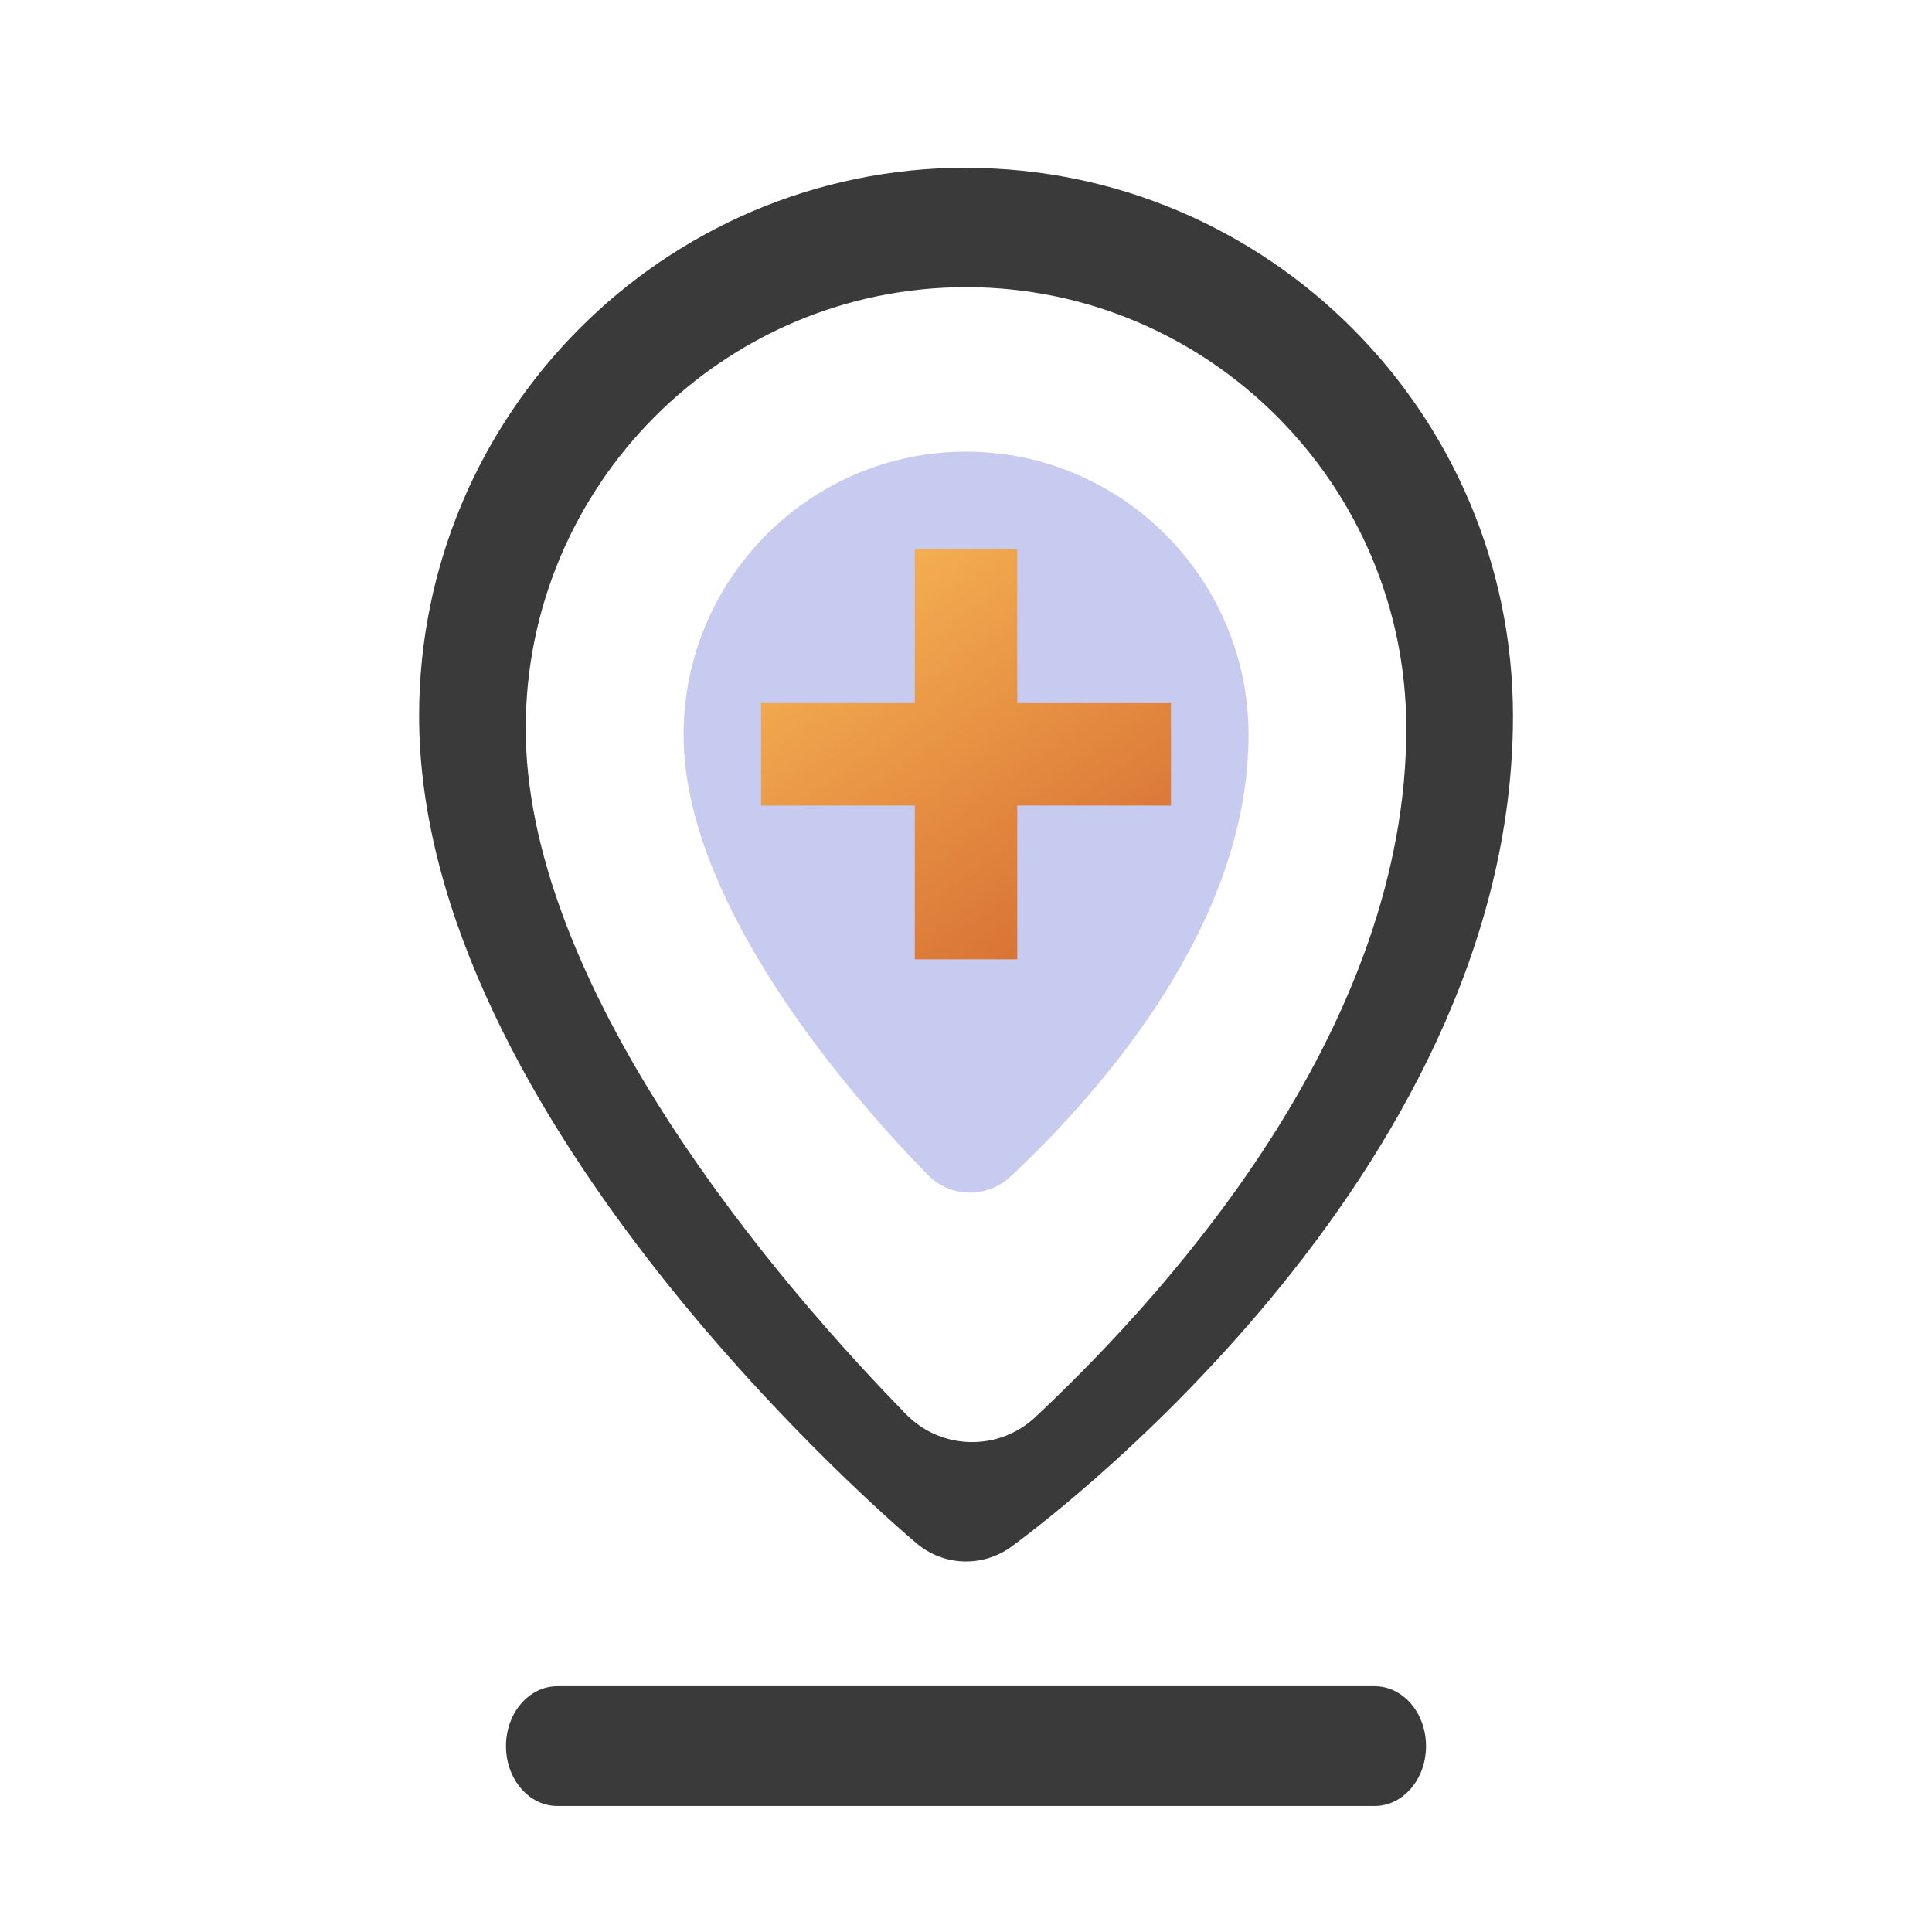 <?xml version="1.0" encoding="utf-8"?>
<!-- Generator: Adobe Illustrator 17.0.0, SVG Export Plug-In . SVG Version: 6.00 Build 0)  -->
<!DOCTYPE svg PUBLIC "-//W3C//DTD SVG 1.1//EN" "http://www.w3.org/Graphics/SVG/1.1/DTD/svg11.dtd">
<svg version="1.1" id="图层_1" xmlns="http://www.w3.org/2000/svg" xmlns:xlink="http://www.w3.org/1999/xlink" x="0px" y="0px"
	 width="28px" height="28px" viewBox="109.333 16 28 28" enable-background="new 109.333 16 28 28" xml:space="preserve">
<path opacity="0.3" fill="#4651CD" d="M123.334,22.546c-2.257,0-4.094,1.841-4.094,4.103c0,2.25,2.036,4.839,3.536,6.375
	c0.326,0.336,0.862,0.348,1.203,0.027h0.001c1.349-1.267,3.448-3.676,3.448-6.402C127.427,24.387,125.59,22.546,123.334,22.546z"/>
<linearGradient id="SVGID_1_" gradientUnits="userSpaceOnUse" x1="121.566" y1="24.417" x2="125.9" y2="30.584">
	<stop  offset="0" style="stop-color:#F5B052"/>
	<stop  offset="1" style="stop-color:#D1632D"/>
</linearGradient>
<path fill="url(#SVGID_1_)" d="M126.304,26.19h-2.228v-2.228h-1.485v2.228h-2.228v1.485h2.228v2.228h1.485v-2.228h2.228V26.19z"/>
<path fill="#3A3A3A" d="M123.334,18.433l-0.001-0.002c-4.369,0.001-7.926,3.566-7.926,7.946c0,5.858,6.918,11.745,7.212,11.992
	c0.389,0.328,0.951,0.349,1.364,0.052c0.297-0.215,7.277-5.326,7.277-12.044C131.26,21.997,127.703,18.433,123.334,18.433z
	 M124.339,36.537L124.339,36.537c-0.533,0.5-1.367,0.481-1.876-0.042c-2.338-2.394-5.511-6.429-5.511-9.937
	c0-3.526,2.864-6.396,6.382-6.396c3.517,0,6.38,2.87,6.38,6.396C129.714,30.807,126.443,34.561,124.339,36.537z"/>
<path fill="#3A3A3A" d="M130,41.306c0,0.48-0.333,0.868-0.744,0.868H117.41c-0.411,0-0.744-0.389-0.744-0.868l0,0
	c0-0.48,0.333-0.868,0.744-0.868h11.846C129.667,40.438,130,40.826,130,41.306L130,41.306z"/>
</svg>
